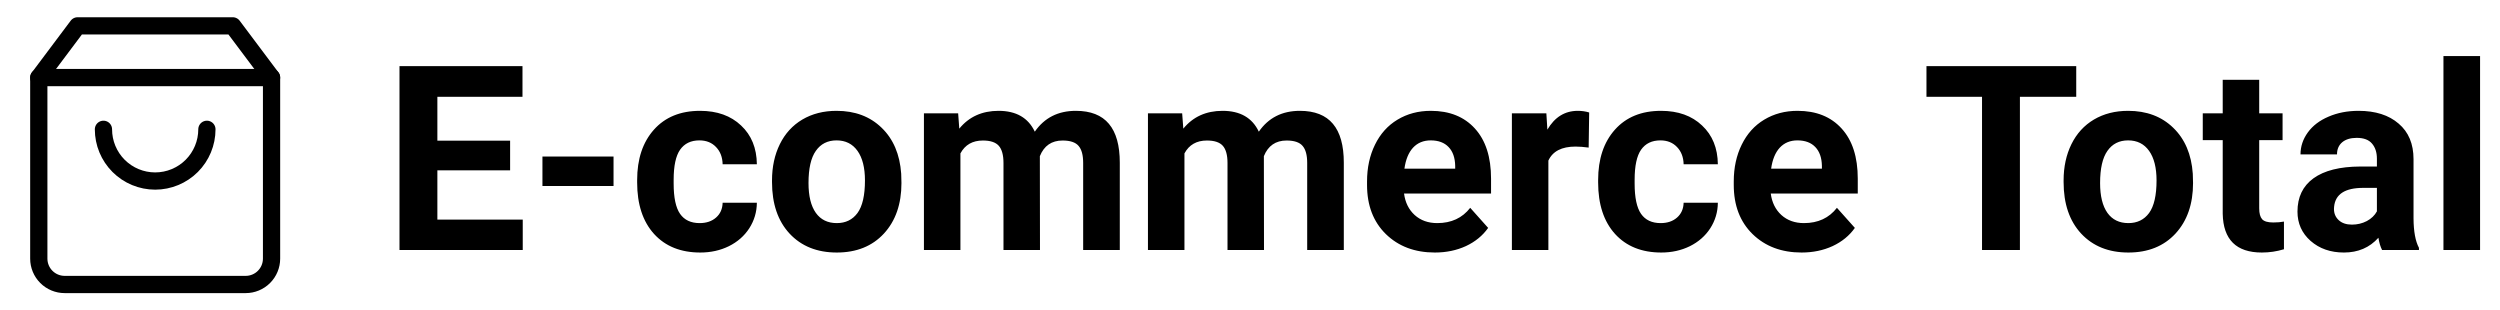<svg width="290" height="36" viewBox="0 0 290 36" fill="none" xmlns="http://www.w3.org/2000/svg">
<path d="M59.173 19.757H50.735V25.47H60.638V29H46.341V7.672H60.608V11.231H50.735V16.314H59.173V19.757ZM71.17 21.573H62.923V18.16H71.17V21.573ZM81.16 25.88C81.941 25.88 82.576 25.665 83.064 25.235C83.553 24.806 83.807 24.234 83.826 23.521H87.796C87.786 24.596 87.493 25.582 86.917 26.48C86.341 27.369 85.55 28.062 84.544 28.561C83.548 29.049 82.444 29.293 81.233 29.293C78.968 29.293 77.181 28.575 75.872 27.14C74.564 25.694 73.909 23.702 73.909 21.163V20.885C73.909 18.443 74.559 16.495 75.857 15.04C77.156 13.585 78.939 12.857 81.204 12.857C83.186 12.857 84.773 13.424 85.965 14.557C87.166 15.68 87.776 17.179 87.796 19.054H83.826C83.807 18.233 83.553 17.569 83.064 17.061C82.576 16.544 81.932 16.285 81.131 16.285C80.144 16.285 79.397 16.646 78.89 17.369C78.392 18.082 78.143 19.244 78.143 20.855V21.295C78.143 22.926 78.392 24.098 78.89 24.811C79.388 25.523 80.144 25.88 81.16 25.88ZM89.554 20.929C89.554 19.356 89.856 17.955 90.462 16.725C91.067 15.494 91.936 14.542 93.069 13.868C94.212 13.194 95.535 12.857 97.039 12.857C99.178 12.857 100.921 13.512 102.269 14.82C103.626 16.129 104.383 17.906 104.539 20.152L104.568 21.236C104.568 23.668 103.89 25.621 102.532 27.096C101.175 28.561 99.353 29.293 97.068 29.293C94.783 29.293 92.957 28.561 91.59 27.096C90.232 25.631 89.554 23.639 89.554 21.119V20.929ZM93.787 21.236C93.787 22.74 94.07 23.893 94.637 24.693C95.203 25.484 96.014 25.88 97.068 25.88C98.094 25.88 98.894 25.489 99.471 24.708C100.047 23.917 100.335 22.657 100.335 20.929C100.335 19.454 100.047 18.311 99.471 17.501C98.894 16.69 98.084 16.285 97.039 16.285C96.004 16.285 95.203 16.69 94.637 17.501C94.07 18.302 93.787 19.547 93.787 21.236ZM111.146 13.15L111.277 14.923C112.4 13.546 113.919 12.857 115.833 12.857C117.874 12.857 119.275 13.663 120.037 15.274C121.15 13.663 122.737 12.857 124.798 12.857C126.517 12.857 127.796 13.36 128.636 14.366C129.476 15.362 129.896 16.866 129.896 18.878V29H125.647V18.893C125.647 17.994 125.472 17.34 125.12 16.93C124.769 16.51 124.148 16.3 123.26 16.3C121.99 16.3 121.111 16.905 120.623 18.116L120.638 29H116.404V18.907C116.404 17.989 116.224 17.325 115.862 16.915C115.501 16.505 114.886 16.3 114.017 16.3C112.815 16.3 111.946 16.798 111.409 17.794V29H107.176V13.15H111.146ZM137.132 13.15L137.264 14.923C138.387 13.546 139.905 12.857 141.819 12.857C143.86 12.857 145.262 13.663 146.023 15.274C147.137 13.663 148.724 12.857 150.784 12.857C152.503 12.857 153.782 13.36 154.622 14.366C155.462 15.362 155.882 16.866 155.882 18.878V29H151.634V18.893C151.634 17.994 151.458 17.34 151.106 16.93C150.755 16.51 150.135 16.3 149.246 16.3C147.977 16.3 147.098 16.905 146.609 18.116L146.624 29H142.391V18.907C142.391 17.989 142.21 17.325 141.849 16.915C141.487 16.505 140.872 16.3 140.003 16.3C138.802 16.3 137.933 16.798 137.396 17.794V29H133.162V13.15H137.132ZM166.443 29.293C164.119 29.293 162.225 28.58 160.76 27.154C159.305 25.729 158.577 23.829 158.577 21.456V21.046C158.577 19.454 158.885 18.033 159.5 16.783C160.115 15.523 160.984 14.557 162.107 13.883C163.24 13.199 164.529 12.857 165.975 12.857C168.143 12.857 169.847 13.541 171.087 14.908C172.337 16.275 172.962 18.214 172.962 20.724V22.452H162.869C163.006 23.487 163.416 24.317 164.1 24.942C164.793 25.567 165.667 25.88 166.722 25.88C168.353 25.88 169.627 25.289 170.545 24.107L172.625 26.436C171.99 27.335 171.131 28.038 170.047 28.546C168.963 29.044 167.762 29.293 166.443 29.293ZM165.96 16.285C165.12 16.285 164.437 16.568 163.909 17.135C163.392 17.701 163.06 18.512 162.913 19.566H168.802V19.23C168.782 18.292 168.528 17.569 168.04 17.061C167.552 16.544 166.858 16.285 165.96 16.285ZM184.285 17.12C183.709 17.042 183.201 17.003 182.762 17.003C181.16 17.003 180.11 17.545 179.612 18.629V29H175.379V13.15H179.378L179.495 15.04C180.345 13.585 181.521 12.857 183.025 12.857C183.494 12.857 183.934 12.921 184.344 13.048L184.285 17.12ZM192.635 25.88C193.416 25.88 194.051 25.665 194.539 25.235C195.027 24.806 195.281 24.234 195.301 23.521H199.271C199.261 24.596 198.968 25.582 198.392 26.48C197.815 27.369 197.024 28.062 196.019 28.561C195.022 29.049 193.919 29.293 192.708 29.293C190.442 29.293 188.655 28.575 187.347 27.14C186.038 25.694 185.384 23.702 185.384 21.163V20.885C185.384 18.443 186.033 16.495 187.332 15.04C188.631 13.585 190.413 12.857 192.679 12.857C194.661 12.857 196.248 13.424 197.439 14.557C198.641 15.68 199.251 17.179 199.271 19.054H195.301C195.281 18.233 195.027 17.569 194.539 17.061C194.051 16.544 193.406 16.285 192.605 16.285C191.619 16.285 190.872 16.646 190.364 17.369C189.866 18.082 189.617 19.244 189.617 20.855V21.295C189.617 22.926 189.866 24.098 190.364 24.811C190.862 25.523 191.619 25.88 192.635 25.88ZM208.982 29.293C206.658 29.293 204.764 28.58 203.299 27.154C201.844 25.729 201.116 23.829 201.116 21.456V21.046C201.116 19.454 201.424 18.033 202.039 16.783C202.654 15.523 203.523 14.557 204.646 13.883C205.779 13.199 207.068 12.857 208.514 12.857C210.682 12.857 212.386 13.541 213.626 14.908C214.876 16.275 215.501 18.214 215.501 20.724V22.452H205.408C205.545 23.487 205.955 24.317 206.639 24.942C207.332 25.567 208.206 25.88 209.261 25.88C210.892 25.88 212.166 25.289 213.084 24.107L215.164 26.436C214.529 27.335 213.67 28.038 212.586 28.546C211.502 29.044 210.301 29.293 208.982 29.293ZM208.499 16.285C207.659 16.285 206.976 16.568 206.448 17.135C205.931 17.701 205.599 18.512 205.452 19.566H211.341V19.23C211.321 18.292 211.067 17.569 210.579 17.061C210.091 16.544 209.397 16.285 208.499 16.285ZM240.843 11.231H234.31V29H229.915V11.231H223.47V7.672H240.843V11.231ZM239.378 20.929C239.378 19.356 239.681 17.955 240.286 16.725C240.892 15.494 241.761 14.542 242.894 13.868C244.036 13.194 245.359 12.857 246.863 12.857C249.002 12.857 250.745 13.512 252.093 14.82C253.45 16.129 254.207 17.906 254.363 20.152L254.393 21.236C254.393 23.668 253.714 25.621 252.356 27.096C250.999 28.561 249.178 29.293 246.893 29.293C244.607 29.293 242.781 28.561 241.414 27.096C240.057 25.631 239.378 23.639 239.378 21.119V20.929ZM243.611 21.236C243.611 22.74 243.895 23.893 244.461 24.693C245.027 25.484 245.838 25.88 246.893 25.88C247.918 25.88 248.719 25.489 249.295 24.708C249.871 23.917 250.159 22.657 250.159 20.929C250.159 19.454 249.871 18.311 249.295 17.501C248.719 16.69 247.908 16.285 246.863 16.285C245.828 16.285 245.027 16.69 244.461 17.501C243.895 18.302 243.611 19.547 243.611 21.236ZM262.068 9.254V13.15H264.778V16.256H262.068V24.166C262.068 24.752 262.181 25.172 262.405 25.426C262.63 25.68 263.06 25.807 263.694 25.807C264.163 25.807 264.578 25.773 264.939 25.704V28.912C264.109 29.166 263.255 29.293 262.376 29.293C259.407 29.293 257.894 27.794 257.835 24.796V16.256H255.521V13.15H257.835V9.254H262.068ZM276.321 29C276.126 28.619 275.984 28.145 275.896 27.579C274.871 28.722 273.538 29.293 271.897 29.293C270.345 29.293 269.056 28.844 268.03 27.945C267.015 27.047 266.507 25.914 266.507 24.547C266.507 22.867 267.127 21.578 268.367 20.68C269.617 19.781 271.419 19.327 273.772 19.317H275.721V18.409C275.721 17.677 275.53 17.091 275.149 16.651C274.778 16.212 274.188 15.992 273.377 15.992C272.664 15.992 272.103 16.163 271.692 16.505C271.292 16.847 271.092 17.315 271.092 17.911H266.858C266.858 16.993 267.142 16.144 267.708 15.362C268.274 14.581 269.075 13.971 270.11 13.531C271.146 13.082 272.308 12.857 273.597 12.857C275.55 12.857 277.098 13.351 278.24 14.337C279.393 15.313 279.969 16.69 279.969 18.468V25.338C279.979 26.842 280.188 27.98 280.599 28.751V29H276.321ZM272.82 26.056C273.445 26.056 274.021 25.919 274.549 25.645C275.076 25.362 275.467 24.986 275.721 24.518V21.793H274.139C272.02 21.793 270.892 22.525 270.755 23.99L270.74 24.239C270.74 24.767 270.926 25.201 271.297 25.543C271.668 25.885 272.176 26.056 272.82 26.056ZM287.688 29H283.44V6.5H287.688V29Z" fill="black"/>
<path d="M9 3L4.5 9V30C4.5 30.796 4.816 31.559 5.379 32.121C5.941 32.684 6.704 33 7.5 33H28.5C29.296 33 30.059 32.684 30.621 32.121C31.184 31.559 31.5 30.796 31.5 30V9L27 3H9Z" stroke="black" stroke-width="2" stroke-linecap="round" stroke-linejoin="round"/>
<path d="M4.5 9H31.5" stroke="black" stroke-width="2" stroke-linecap="round" stroke-linejoin="round"/>
<path d="M24 15C24 16.591 23.368 18.117 22.243 19.243C21.117 20.368 19.591 21 18 21C16.409 21 14.883 20.368 13.757 19.243C12.632 18.117 12 16.591 12 15" stroke="black" stroke-width="2" stroke-linecap="round" stroke-linejoin="round"/>
</svg>
